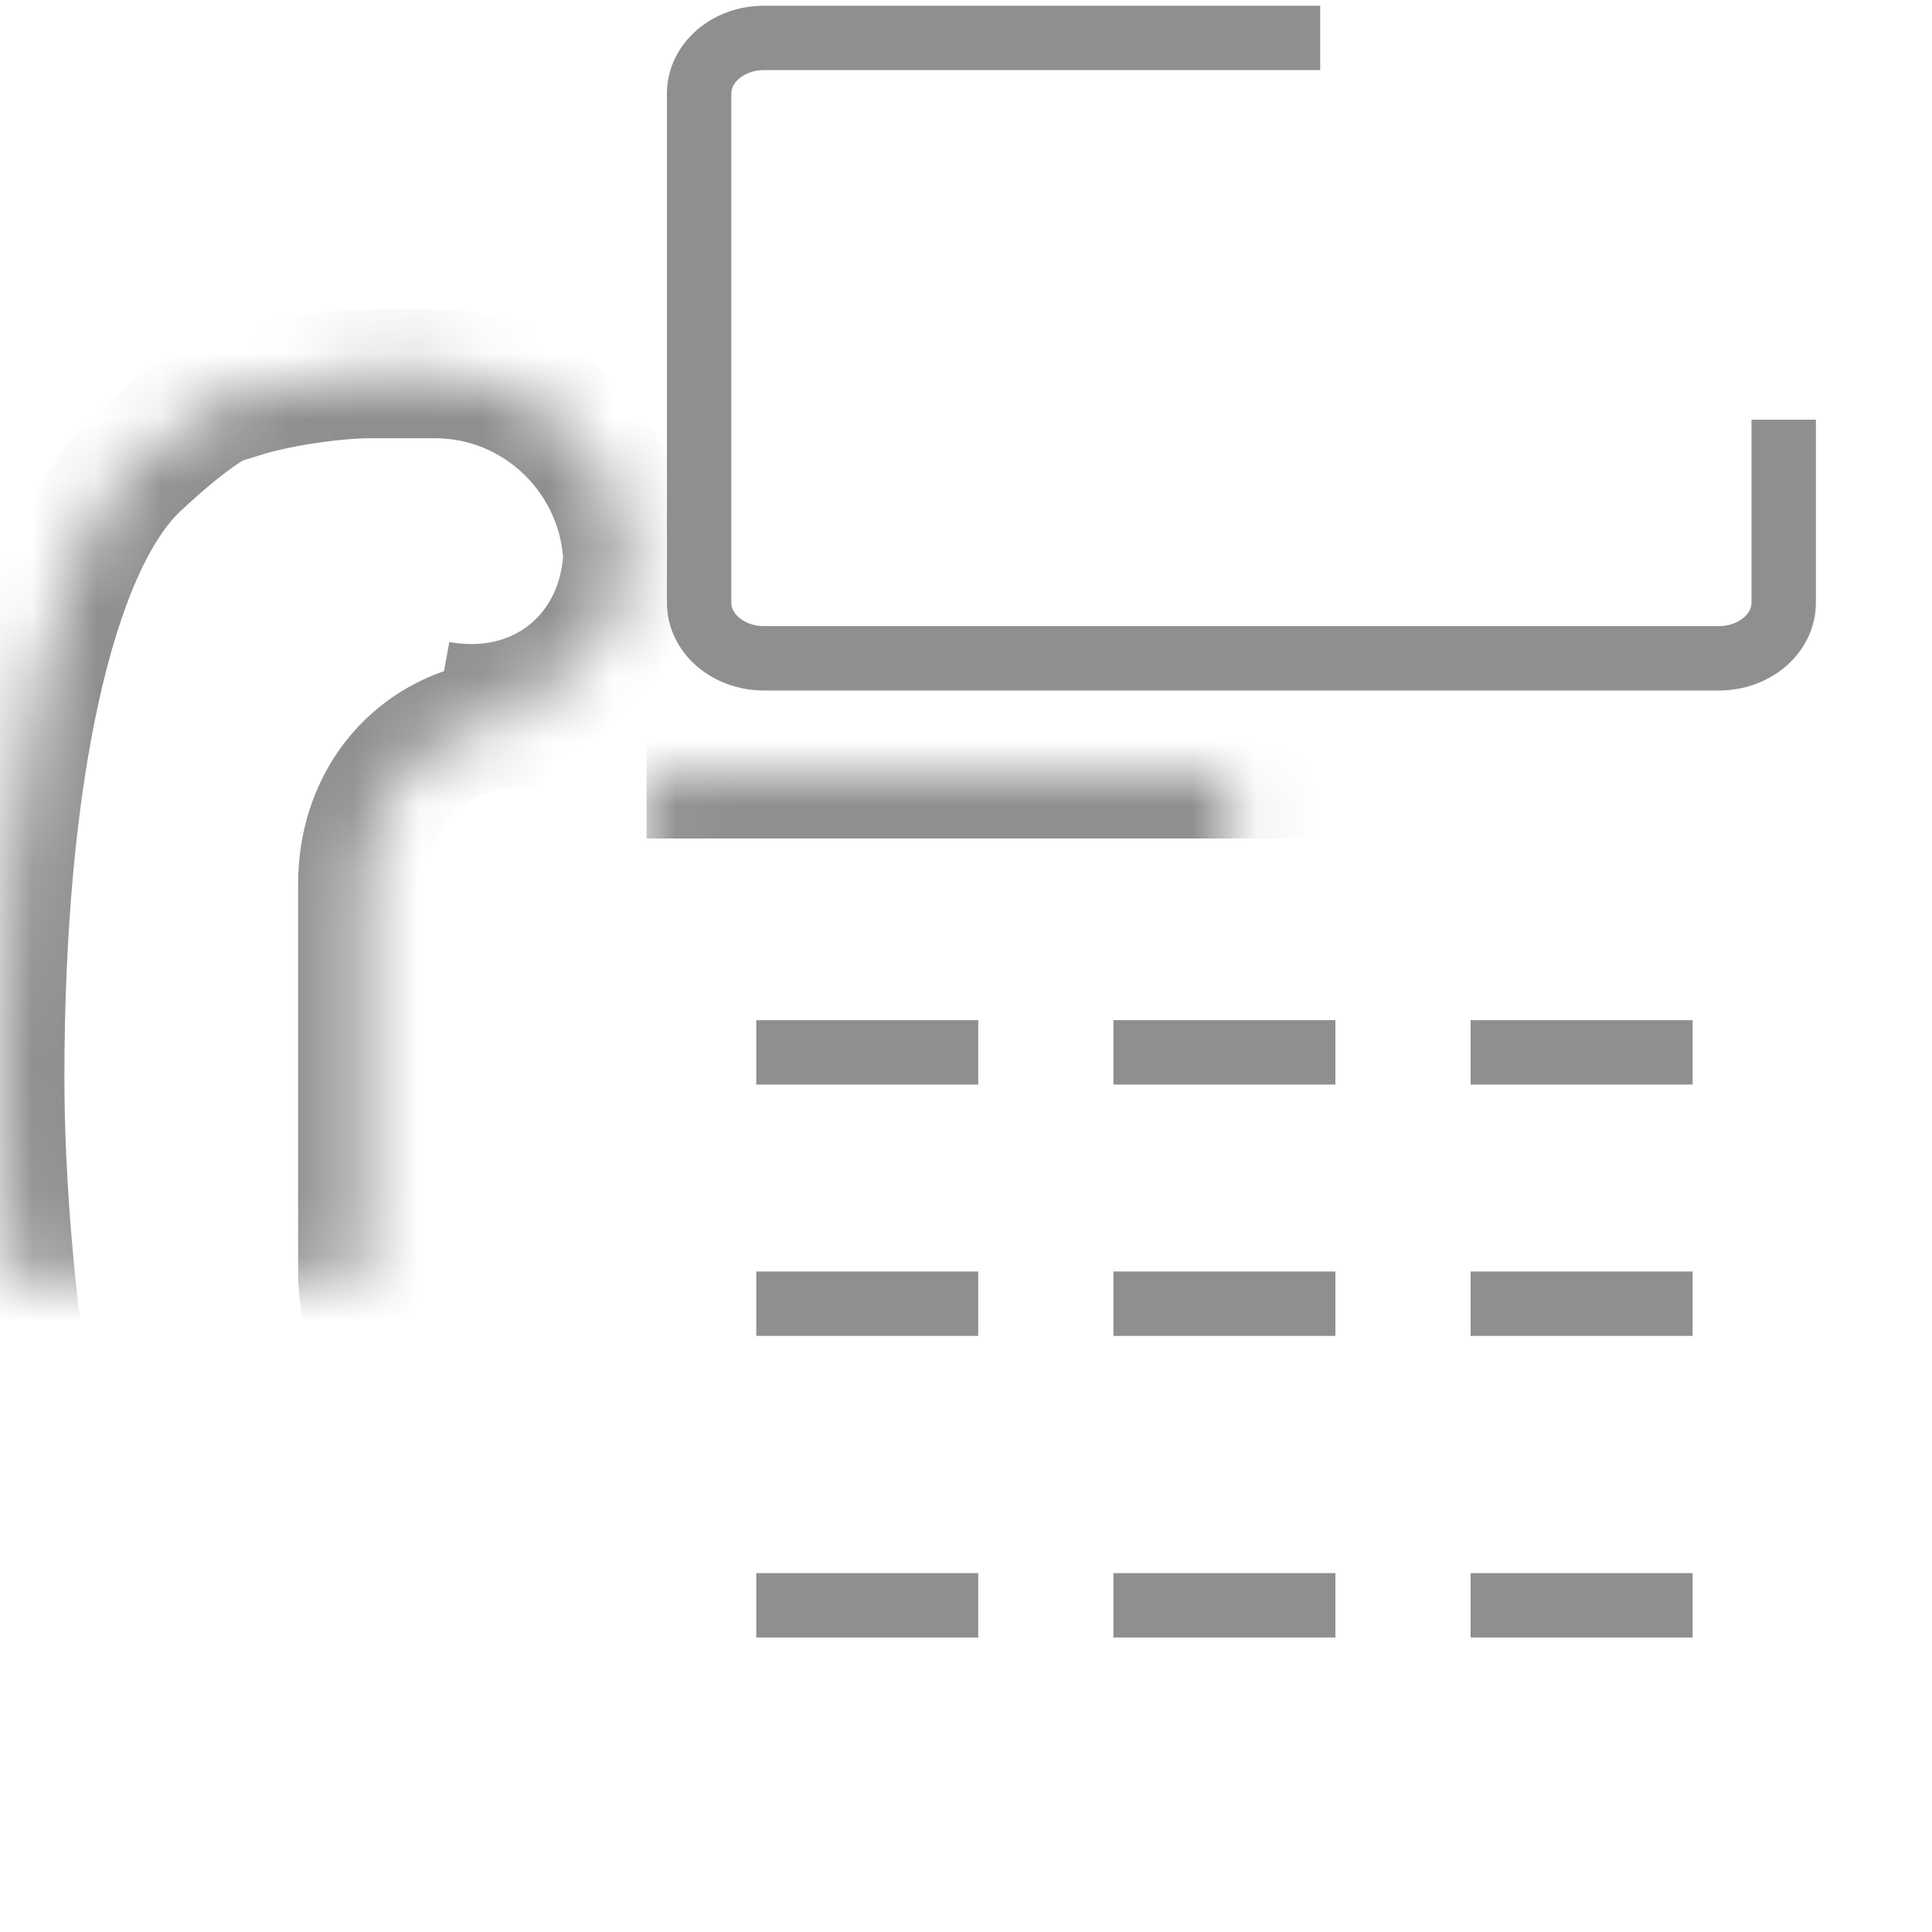 <?xml version="1.0" encoding="UTF-8"?>
<svg width="30px" height="30px" viewBox="0 0 30 30" version="1.1" xmlns="http://www.w3.org/2000/svg" xmlns:xlink="http://www.w3.org/1999/xlink">
    <!-- Generator: Sketch 42 (36781) - http://www.bohemiancoding.com/sketch -->
    <title>xxxhdpi/fax</title>
    <desc>Created with Sketch.</desc>
    <defs>
        <path d="M10.04,14.02 L28.067,14.02 C28.652,14.02 29.127,14.46 29.127,15.004 L29.127,29.836 L28.794,30.539 C28.56,31.036 27.916,31.572 27.36,31.736 L26.467,32 L10.041,32" id="path-1"></path>
        <mask id="mask-2" maskContentUnits="userSpaceOnUse" maskUnits="objectBoundingBox" x="0" y="0" width="19.086" height="17.98" fill="white">
            <use xlink:href="#path-1"></use>
        </mask>
        <path d="M10.556,2.228 C10.736,1.704 11.114,1.653 11.411,2.133 L15.828,9.265 C16.261,9.964 15.968,10.329 15.175,10.08 L8.571,8.005 L10.556,2.228 Z" id="path-3"></path>
        <mask id="mask-4" maskContentUnits="userSpaceOnUse" maskUnits="objectBoundingBox" x="0" y="0" width="7.457" height="8.356" fill="white">
            <use xlink:href="#path-3"></use>
        </mask>
        <path d="M3.786,8.099 C4.315,7.936 5.189,7.805 5.745,7.805 L6.751,7.805 C8.407,7.805 9.75,9.152 9.75,10.814 L9.75,10.481 C9.75,12.143 8.423,13.249 6.798,12.953 L8.58,13.277 C6.95,12.98 5.629,14.091 5.629,15.733 L5.629,21.731 C5.629,23.384 6.955,24.556 8.602,24.349 L6.776,24.579 C8.418,24.372 9.75,25.552 9.75,27.202 L9.75,26.66 C9.75,28.316 8.41,29.659 6.756,29.659 L5.326,29.659 C4.777,29.659 3.915,29.474 3.436,29.233 C3.436,29.233 2.138,28.793 1.407,27.544 C0.676,26.294 8.22980671e-17,22.022 0,18.732 C1.35302004e-16,14.064 0.774,10.469 2.111,9.215 C3.447,7.961 3.786,8.099 3.786,8.099 Z" id="path-5"></path>
        <mask id="mask-6" maskContentUnits="userSpaceOnUse" maskUnits="objectBoundingBox" x="0" y="0" width="9.75" height="21.854" fill="white">
            <use xlink:href="#path-5"></use>
        </mask>
    </defs>
    <g id="Page-1" stroke="none" stroke-width="1" fill="none" fill-rule="evenodd" opacity="0.44">
        <g id="3.0-home" transform="translate(-1034, -1057)" stroke="#000000">
            <g id="fax" transform="translate(1034, 1055)">
                <g>
                    <use id="Rectangle-15" mask="url(#mask-2)" stroke-width="2" xlink:href="#path-1"></use>
                    <g id="Group-2" transform="translate(10.856, 0)">
                        <path d="M16.841,8.517 L16.841,11.359 C16.841,11.836 16.39,12.222 15.835,12.222 L1.006,12.222 C0.45,12.222 0,11.836 0,11.359 L0,3.453 C0,2.976 0.45,2.589 1.006,2.589 L9.644,2.589" id="Rectangle-2"></path>
                        <use id="Triangle-2" mask="url(#mask-4)" stroke-width="2" transform="translate(12.299, 5.98) rotate(-19) translate(-12.299, -5.98) " xlink:href="#path-3"></use>
                    </g>
                    <path d="M12.243,18.341 L14.69,18.341" id="Line" stroke-linecap="square"></path>
                    <path d="M17.789,18.341 L20.236,18.341" id="Line" stroke-linecap="square"></path>
                    <path d="M23.336,18.341 L25.783,18.341" id="Line" stroke-linecap="square"></path>
                    <path d="M12.243,22.244 L14.69,22.244" id="Line" stroke-linecap="square"></path>
                    <path d="M17.789,22.244 L20.236,22.244" id="Line" stroke-linecap="square"></path>
                    <path d="M23.336,22.244 L25.783,22.244" id="Line" stroke-linecap="square"></path>
                    <path d="M12.243,26.927 L14.69,26.927" id="Line" stroke-linecap="square"></path>
                    <path d="M17.789,26.927 L20.236,26.927" id="Line" stroke-linecap="square"></path>
                    <path d="M23.336,26.927 L25.783,26.927" id="Line" stroke-linecap="square"></path>
                    <use id="Rectangle-7" mask="url(#mask-6)" stroke-width="2" xlink:href="#path-5"></use>
                </g>
            </g>
        </g>
    </g>
</svg>